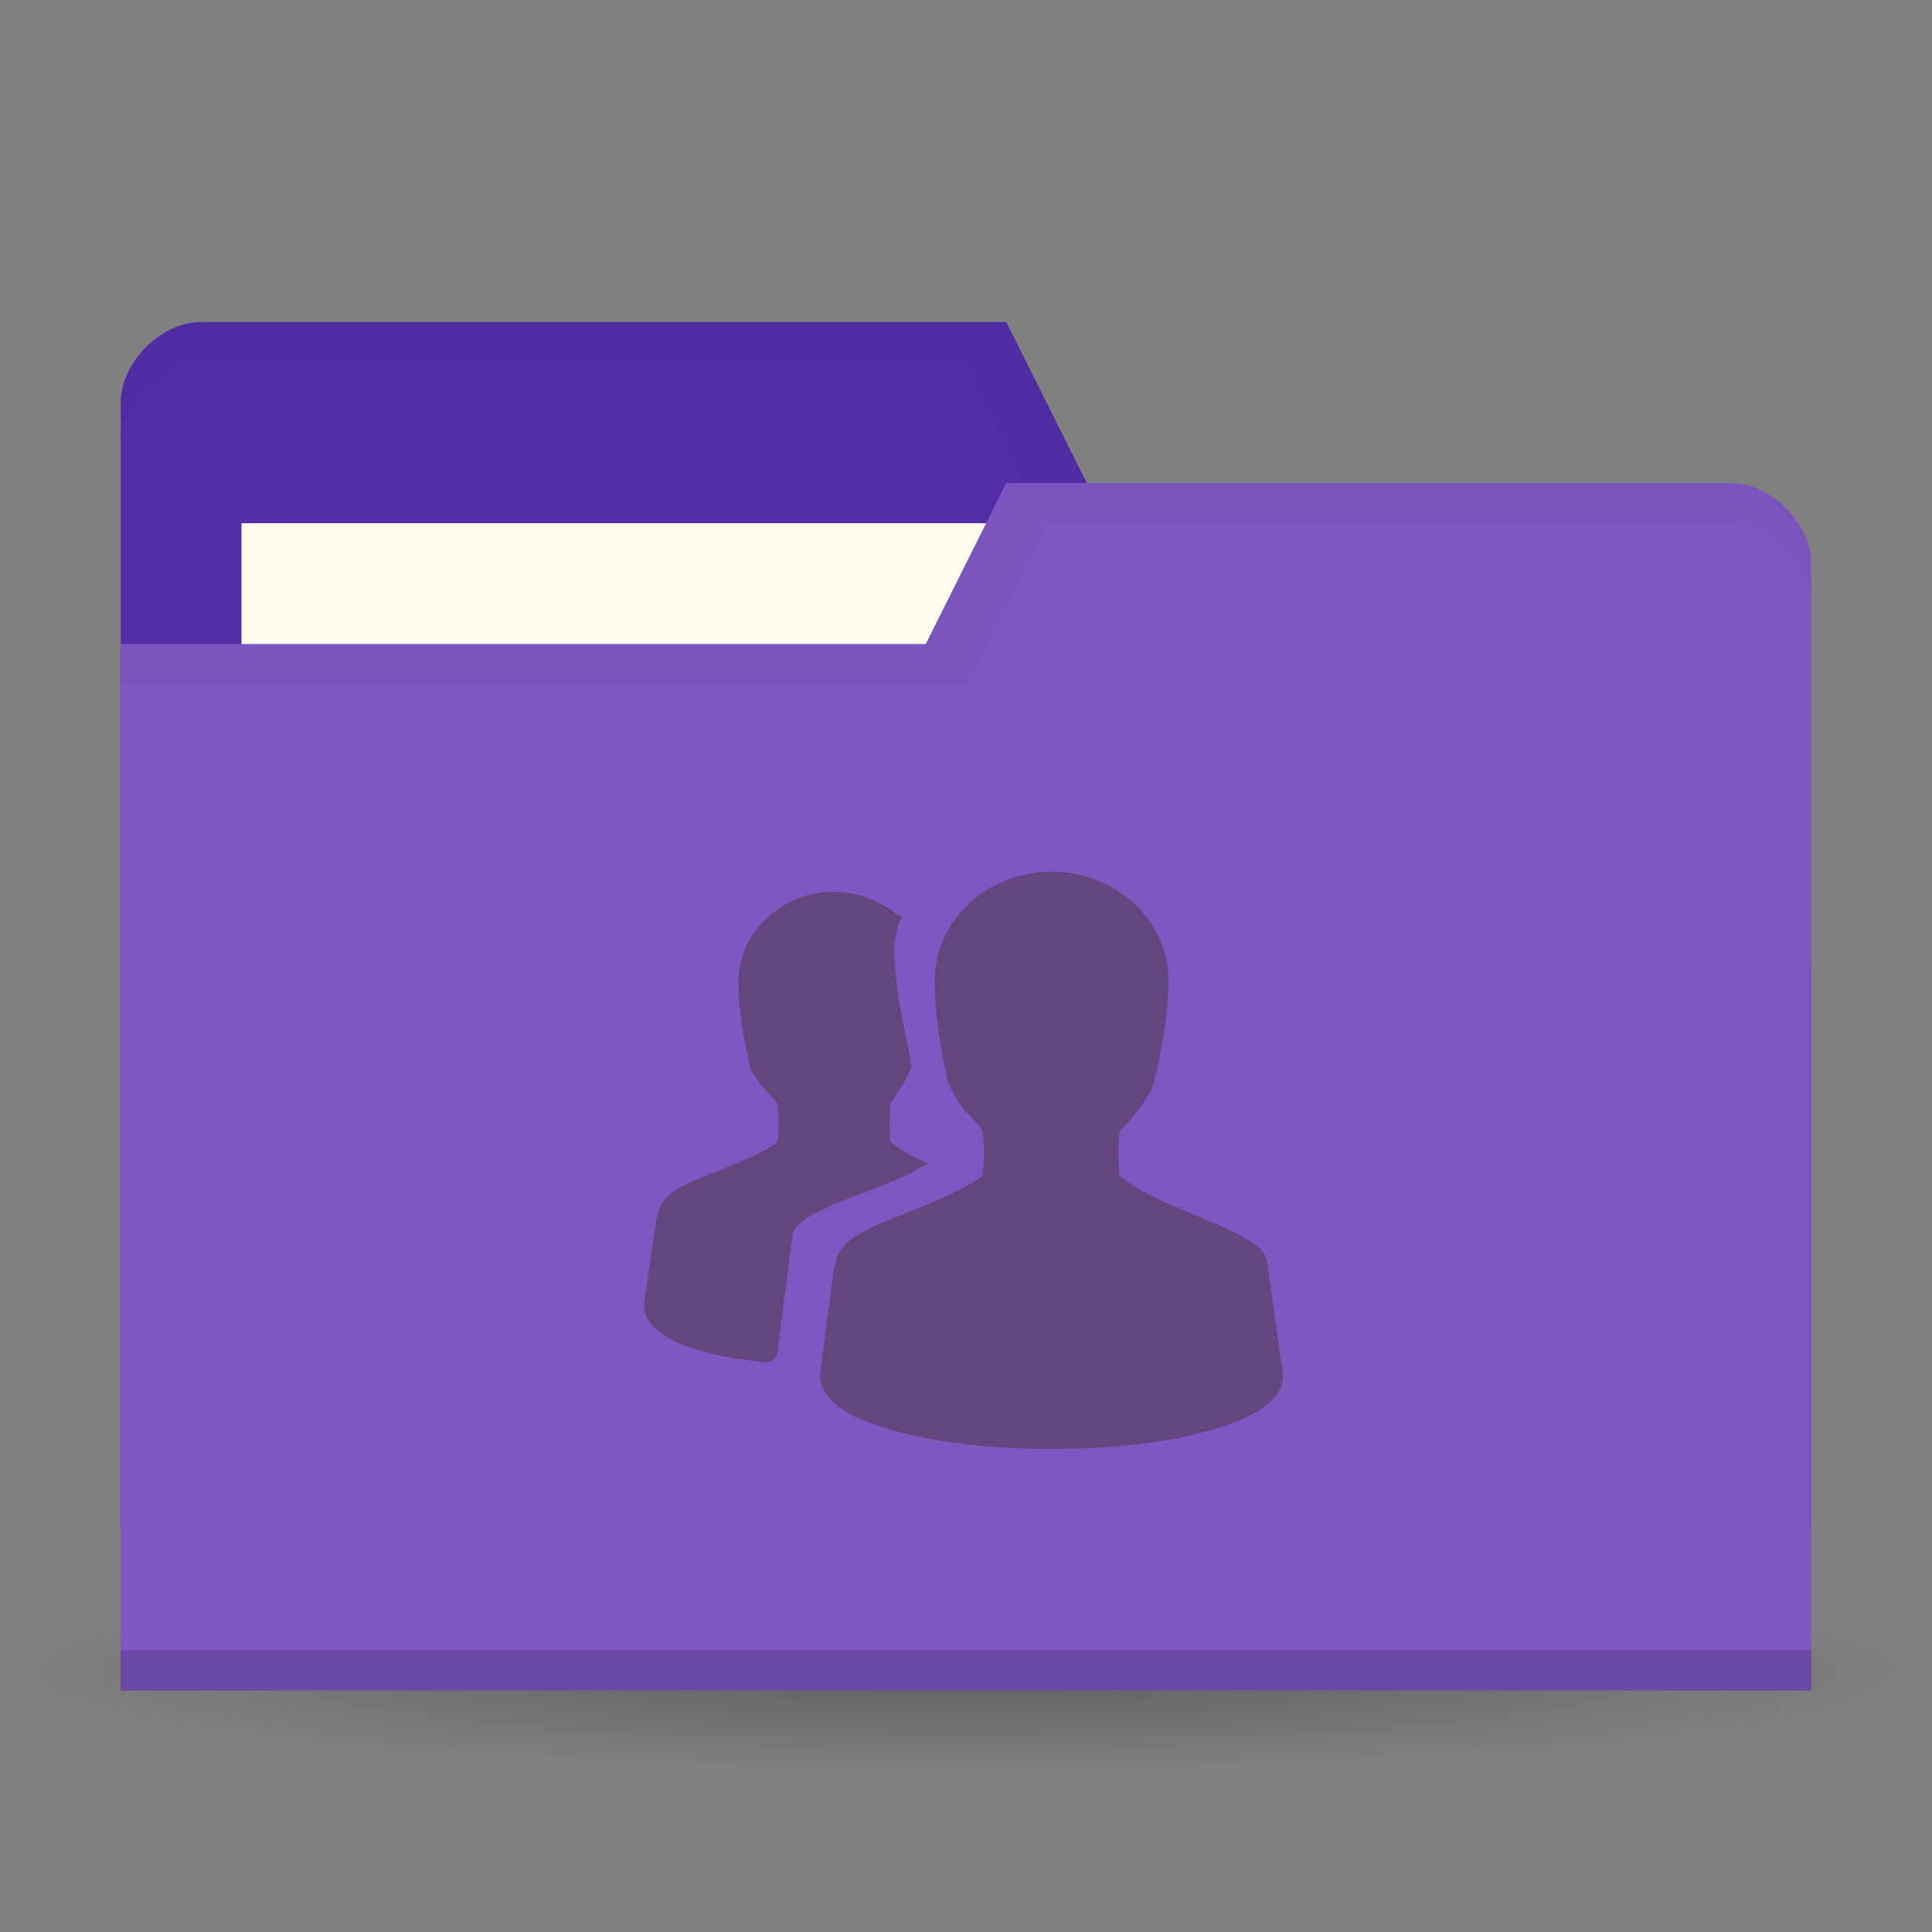<?xml version="1.0" encoding="UTF-8" standalone="no"?>
<!-- Created with Inkscape (http://www.inkscape.org/) -->

<svg
   xmlns:dc="http://purl.org/dc/elements/1.1/"
   xmlns:cc="http://creativecommons.org/ns#"
   xmlns:rdf="http://www.w3.org/1999/02/22-rdf-syntax-ns#"
   xmlns:svg="http://www.w3.org/2000/svg"
   xmlns="http://www.w3.org/2000/svg"
   xmlns:xlink="http://www.w3.org/1999/xlink"
   xmlns:sodipodi="http://sodipodi.sourceforge.net/DTD/sodipodi-0.dtd"
   xmlns:inkscape="http://www.inkscape.org/namespaces/inkscape"
   width="48"
   height="48"
   id="svg2"
   version="1.1"
   inkscape:version="0.48.5 r10040"
   sodipodi:docname="folder-publicshare.svg">
  <rect width="100%" height="100%" fill="#808080" stroke="none"/>
  <defs
     id="defs4">
    <linearGradient
       id="linearGradient3855">
      <stop
         style="stop-color:#000000;stop-opacity:1;"
         offset="0"
         id="stop3857" />
      <stop
         style="stop-color:#000000;stop-opacity:0.294;"
         offset="1"
         id="stop3859" />
    </linearGradient>
    <linearGradient
       id="linearGradient3833">
      <stop
         id="stop3835"
         offset="0"
         style="stop-color:#fdfeff;stop-opacity:1;" />
      <stop
         id="stop3837"
         offset="1"
         style="stop-color:#dfe4e4;stop-opacity:1;" />
    </linearGradient>
    <linearGradient
       id="linearGradient3823">
      <stop
         style="stop-color:#49b7ef;stop-opacity:1;"
         offset="0"
         id="stop3825" />
      <stop
         style="stop-color:#1d8de2;stop-opacity:1;"
         offset="1"
         id="stop3827" />
    </linearGradient>
    <linearGradient
       id="linearGradient3956">
      <stop
         style="stop-color:#f8f4e1;stop-opacity:1;"
         offset="0"
         id="stop3958" />
      <stop
         style="stop-color:#eae5c8;stop-opacity:1;"
         offset="1"
         id="stop3960" />
    </linearGradient>
    <linearGradient
       id="linearGradient3915">
      <stop
         style="stop-color:#f8f4e1;stop-opacity:1;"
         offset="0"
         id="stop3917" />
      <stop
         style="stop-color:#ad9e57;stop-opacity:1;"
         offset="1"
         id="stop3919" />
    </linearGradient>
    <linearGradient
       inkscape:collect="always"
       id="linearGradient3861">
      <stop
         style="stop-color:#000000;stop-opacity:1;"
         offset="0"
         id="stop3863" />
      <stop
         style="stop-color:#000000;stop-opacity:0;"
         offset="1"
         id="stop3865" />
    </linearGradient>
    <linearGradient
       id="linearGradient3844">
      <stop
         style="stop-color:#000000;stop-opacity:0.392;"
         offset="0"
         id="stop3846" />
      <stop
         style="stop-color:#000000;stop-opacity:0;"
         offset="1"
         id="stop3848" />
    </linearGradient>
    <linearGradient
       id="linearGradient3810">
      <stop
         style="stop-color:#f2c66f;stop-opacity:1;"
         offset="0"
         id="stop3812" />
      <stop
         style="stop-color:#fbd68f;stop-opacity:1;"
         offset="1"
         id="stop3814" />
    </linearGradient>
    <linearGradient
       inkscape:collect="always"
       xlink:href="#linearGradient3810"
       id="linearGradient3816"
       x1="24"
       y1="1046.362"
       x2="24"
       y2="1014.362"
       gradientUnits="userSpaceOnUse" />
    <radialGradient
       inkscape:collect="always"
       xlink:href="#linearGradient3844"
       id="radialGradient3850"
       cx="24.076"
       cy="41.383"
       fx="24.076"
       fy="41.383"
       r="21.076"
       gradientTransform="matrix(1,0,0,0.113,0,36.704)"
       gradientUnits="userSpaceOnUse" />
    <linearGradient
       inkscape:collect="always"
       xlink:href="#linearGradient3810"
       id="linearGradient3856"
       gradientUnits="userSpaceOnUse"
       x1="24"
       y1="1046.362"
       x2="24"
       y2="1014.362"
       gradientTransform="translate(0,-3)" />
    <linearGradient
       inkscape:collect="always"
       xlink:href="#linearGradient3810"
       id="linearGradient3858"
       gradientUnits="userSpaceOnUse"
       x1="24"
       y1="1046.362"
       x2="24"
       y2="1014.362"
       gradientTransform="translate(0,-1004.362)" />
    <linearGradient
       inkscape:collect="always"
       xlink:href="#linearGradient3861"
       id="linearGradient3867"
       x1="1.995"
       y1="28.562"
       x2="46.005"
       y2="28.562"
       gradientUnits="userSpaceOnUse" />
    <linearGradient
       inkscape:collect="always"
       xlink:href="#linearGradient3915"
       id="linearGradient3921"
       x1="35"
       y1="8"
       x2="38"
       y2="5"
       gradientUnits="userSpaceOnUse" />
    <linearGradient
       inkscape:collect="always"
       xlink:href="#linearGradient3915"
       id="linearGradient3933"
       gradientUnits="userSpaceOnUse"
       x1="35"
       y1="8"
       x2="38"
       y2="5"
       gradientTransform="matrix(1.044,0,0,1.222,26.302,1003.251)" />
    <linearGradient
       inkscape:collect="always"
       xlink:href="#linearGradient3915"
       id="linearGradient3954"
       x1="35"
       y1="11"
       x2="44"
       y2="5"
       gradientUnits="userSpaceOnUse"
       gradientTransform="translate(22,1004.362)" />
    <linearGradient
       inkscape:collect="always"
       xlink:href="#linearGradient3823"
       id="linearGradient3829"
       x1="21"
       y1="14"
       x2="20"
       y2="24"
       gradientUnits="userSpaceOnUse" />
    <linearGradient
       inkscape:collect="always"
       xlink:href="#linearGradient3833"
       id="linearGradient3839"
       gradientUnits="userSpaceOnUse"
       x1="21"
       y1="14"
       x2="20"
       y2="26" />
    <linearGradient
       inkscape:collect="always"
       xlink:href="#linearGradient3855"
       id="linearGradient3862"
       x1="22"
       y1="15"
       x2="20"
       y2="30"
       gradientUnits="userSpaceOnUse" />
  </defs>
  <sodipodi:namedview
     id="base"
     pagecolor="#ffffff"
     bordercolor="#666666"
     borderopacity="1.0"
     inkscape:pageopacity="0.0"
     inkscape:pageshadow="2"
     inkscape:zoom="35.255567"
     inkscape:cx="15.111769"
     inkscape:cy="18.212129"
     inkscape:document-units="px"
     inkscape:current-layer="layer1"
     showgrid="true"
     inkscape:window-width="1920"
     inkscape:window-height="1052"
     inkscape:window-x="0"
     inkscape:window-y="28"
     inkscape:window-maximized="1">
    <inkscape:grid
       type="xygrid"
       id="grid2990"
       empspacing="5"
       visible="true"
       enabled="true"
       snapvisiblegridlinesonly="true" />
  </sodipodi:namedview>
  <g
     inkscape:groupmode="layer"
     id="layer3"
     inkscape:label="Blob"
     sodipodi:insensitive="true">
    <path
       sodipodi:type="arc"
       style="opacity:0.65;fill:url(#radialGradient3850);fill-opacity:1;stroke:none"
       id="path3842"
       sodipodi:cx="24.075672"
       sodipodi:cy="41.38316"
       sodipodi:rx="21.075672"
       sodipodi:ry="2.3831596"
       d="m 45.151,41.383 a 21.076,2.383 0 1 1 -42.151,0 21.076,2.383 0 1 1 42.151,0 z"
       transform="matrix(1.139,0,0,1.049,-3.416,-1.912)" />
  </g>
  <g
     inkscape:label="Body"
     inkscape:groupmode="layer"
     id="layer1"
     transform="translate(0,-1004.362)">
    <path
       sodipodi:nodetypes="ccccccccc"
       inkscape:connector-curvature="0"
       id="path3029"
       d="m 3,1014.362 0,28 42,0 0,-14 -2,-12 -16,0 -2,-4 -20,0 c -1,0 -2,1 -2,2 z"
       style="fill:#512da8;fill-opacity:1;stroke:none" />
    <rect
       style="fill:#fffdf0;fill-opacity:1;stroke:none"
       id="rect3799"
       width="21"
       height="8"
       x="6"
       y="1017.362" />
    <path
       style="fill:#000000;fill-opacity:1;stroke:none;opacity:0.03"
       d="M 5,8 C 4,8 3,9 3,10 l 0,1 C 3,10 4,9 5,9 l 19,0 2,4 17,0 2,12 0,-1 -2,-12 -16,0 -2,-4 z"
       transform="translate(0,1004.362)"
       id="path3810"
       inkscape:connector-curvature="0"
       sodipodi:nodetypes="sscsccccccccs" />
    <path
       style="fill:#7e57c2;fill-opacity:1;stroke:none"
       d="m 45,1018.362 0,28 -42,0 0,-26 20,0 2,-4 18,0 c 1,0 2,1 2,2 z"
       id="rect2987"
       inkscape:connector-curvature="0"
       sodipodi:nodetypes="cccccccc" />
    <path
       sodipodi:nodetypes="ccccc"
       id="path3794"
       d="m 3,1045.362 0,1 42,0 0,-1 z"
       style="opacity:0.15;fill:#000000;fill-opacity:1;stroke:none"
       inkscape:connector-curvature="0" />
    <path
       style="fill:none;stroke:none;stroke-width:1px;stroke-linecap:butt;stroke-linejoin:miter;stroke-opacity:1;fill-opacity:1"
       d="m 25,13 -5,3 3,0 z"
       id="path3801"
       inkscape:connector-curvature="0"
       transform="translate(0,1004.362)" />
    <path
       style="opacity:0.03;fill:#000000;fill-opacity:1;stroke:none"
       d="m 25,12 -2,4 -20,0 0,1 21,0 2,-4 17,0 c 1,0 2,1 2,2 l 0,-1 c 0,-1 -1,-2 -2,-2 z"
       transform="translate(0,1004.362)"
       id="path3805"
       inkscape:connector-curvature="0"
       sodipodi:nodetypes="ccccccscssc" />
    <path
       id="path4054"
       d="m 26.125,1026.019 c -1.592,0 -2.906,1.208 -2.906,2.719 0.012,0.518 0.041,1.175 0.344,2.562 l 0.031,0 c 0.061,0.183 0.155,0.366 0.312,0.562 0.141,0.176 0.328,0.377 0.5,0.562 0.053,0.392 0.061,0.735 0,1.156 -0.473,0.359 -1.326,0.694 -2.094,1 -0.4,0.159 -0.77,0.307 -1.062,0.5 -0.279,0.184 -0.48,0.435 -0.5,0.75 -9.4e-4,0.015 -0.031,0.016 -0.031,0.031 l -0.344,2.656 0,0.031 c 0,0.329 0.219,0.599 0.531,0.812 0.312,0.214 0.735,0.382 1.25,0.531 1.029,0.299 2.426,0.469 3.969,0.469 1.543,0 2.939,-0.17 3.969,-0.469 0.515,-0.149 0.938,-0.317 1.25,-0.531 0.312,-0.214 0.531,-0.483 0.531,-0.812 l 0,-0.031 -0.375,-2.656 c -5.7e-5,-0.01 6.31e-4,-0.021 0,-0.031 -0.009,-0.15 -0.064,-0.298 -0.156,-0.406 -0.099,-0.116 -0.23,-0.19 -0.375,-0.281 -0.291,-0.182 -0.662,-0.335 -1.062,-0.5 -0.778,-0.32 -1.629,-0.683 -2.094,-1.062 -0.035,-0.362 -0.037,-0.732 0,-1.094 0.168,-0.198 0.357,-0.403 0.5,-0.594 0.16,-0.212 0.281,-0.405 0.344,-0.594 0.342,-1.444 0.357,-2.034 0.375,-2.562 0,-1.511 -1.314,-2.719 -2.906,-2.719 z m -5.406,0.5 c -1.308,0 -2.375,1.01 -2.375,2.25 0.01,0.425 0.032,0.924 0.281,2.062 l 0,0.031 c 0.051,0.152 0.15,0.274 0.281,0.438 0.115,0.143 0.268,0.319 0.406,0.469 0.042,0.314 0.047,0.632 0,0.969 -0.386,0.296 -1.086,0.562 -1.719,0.812 -0.328,0.13 -0.604,0.249 -0.844,0.406 -0.226,0.149 -0.387,0.37 -0.406,0.625 -0.001,0.015 -0.031,0.016 -0.031,0.031 l -0.312,2.156 0,0.031 c 0,0.203 0.097,0.378 0.25,0.531 0.153,0.153 0.365,0.293 0.625,0.406 0.512,0.223 1.242,0.378 2.125,0.469 l 0.031,0 c 0.048,10e-5 0.096,-0.013 0.125,-0.031 0.036,-0.023 0.078,-0.041 0.094,-0.062 0.031,-0.043 0.049,-0.086 0.062,-0.125 0.023,-0.068 0.028,-0.149 0.031,-0.219 4.51e-4,-0.01 0,-0.021 0,-0.031 l 0.344,-2.656 c -4.82e-4,-0.109 0.075,-0.239 0.25,-0.375 0.175,-0.136 0.44,-0.272 0.75,-0.406 0.619,-0.268 1.404,-0.517 2.031,-0.844 l 0.344,-0.188 -0.344,-0.156 c -0.248,-0.12 -0.438,-0.253 -0.594,-0.375 -0.03,-0.308 -0.032,-0.63 0,-0.938 0.001,-0.01 -0.001,-0.021 0,-0.031 0.238,-0.321 0.42,-0.654 0.5,-0.844 l 0.031,-0.062 -0.031,-0.062 c -0.027,-0.155 -0.018,-0.273 -0.062,-0.406 -0.3,-1.371 -0.332,-1.936 -0.344,-2.438 0,-0.211 0.049,-0.456 0.125,-0.688 l 0.062,-0.125 -0.125,-0.062 c -0.417,-0.334 -0.97,-0.562 -1.562,-0.562 z"
       style="line-height:normal;opacity:0.4;color:#000000;fill:#3c2f1b;fill-opacity:1"
       inkscape:connector-curvature="0" />
  </g>
</svg>
